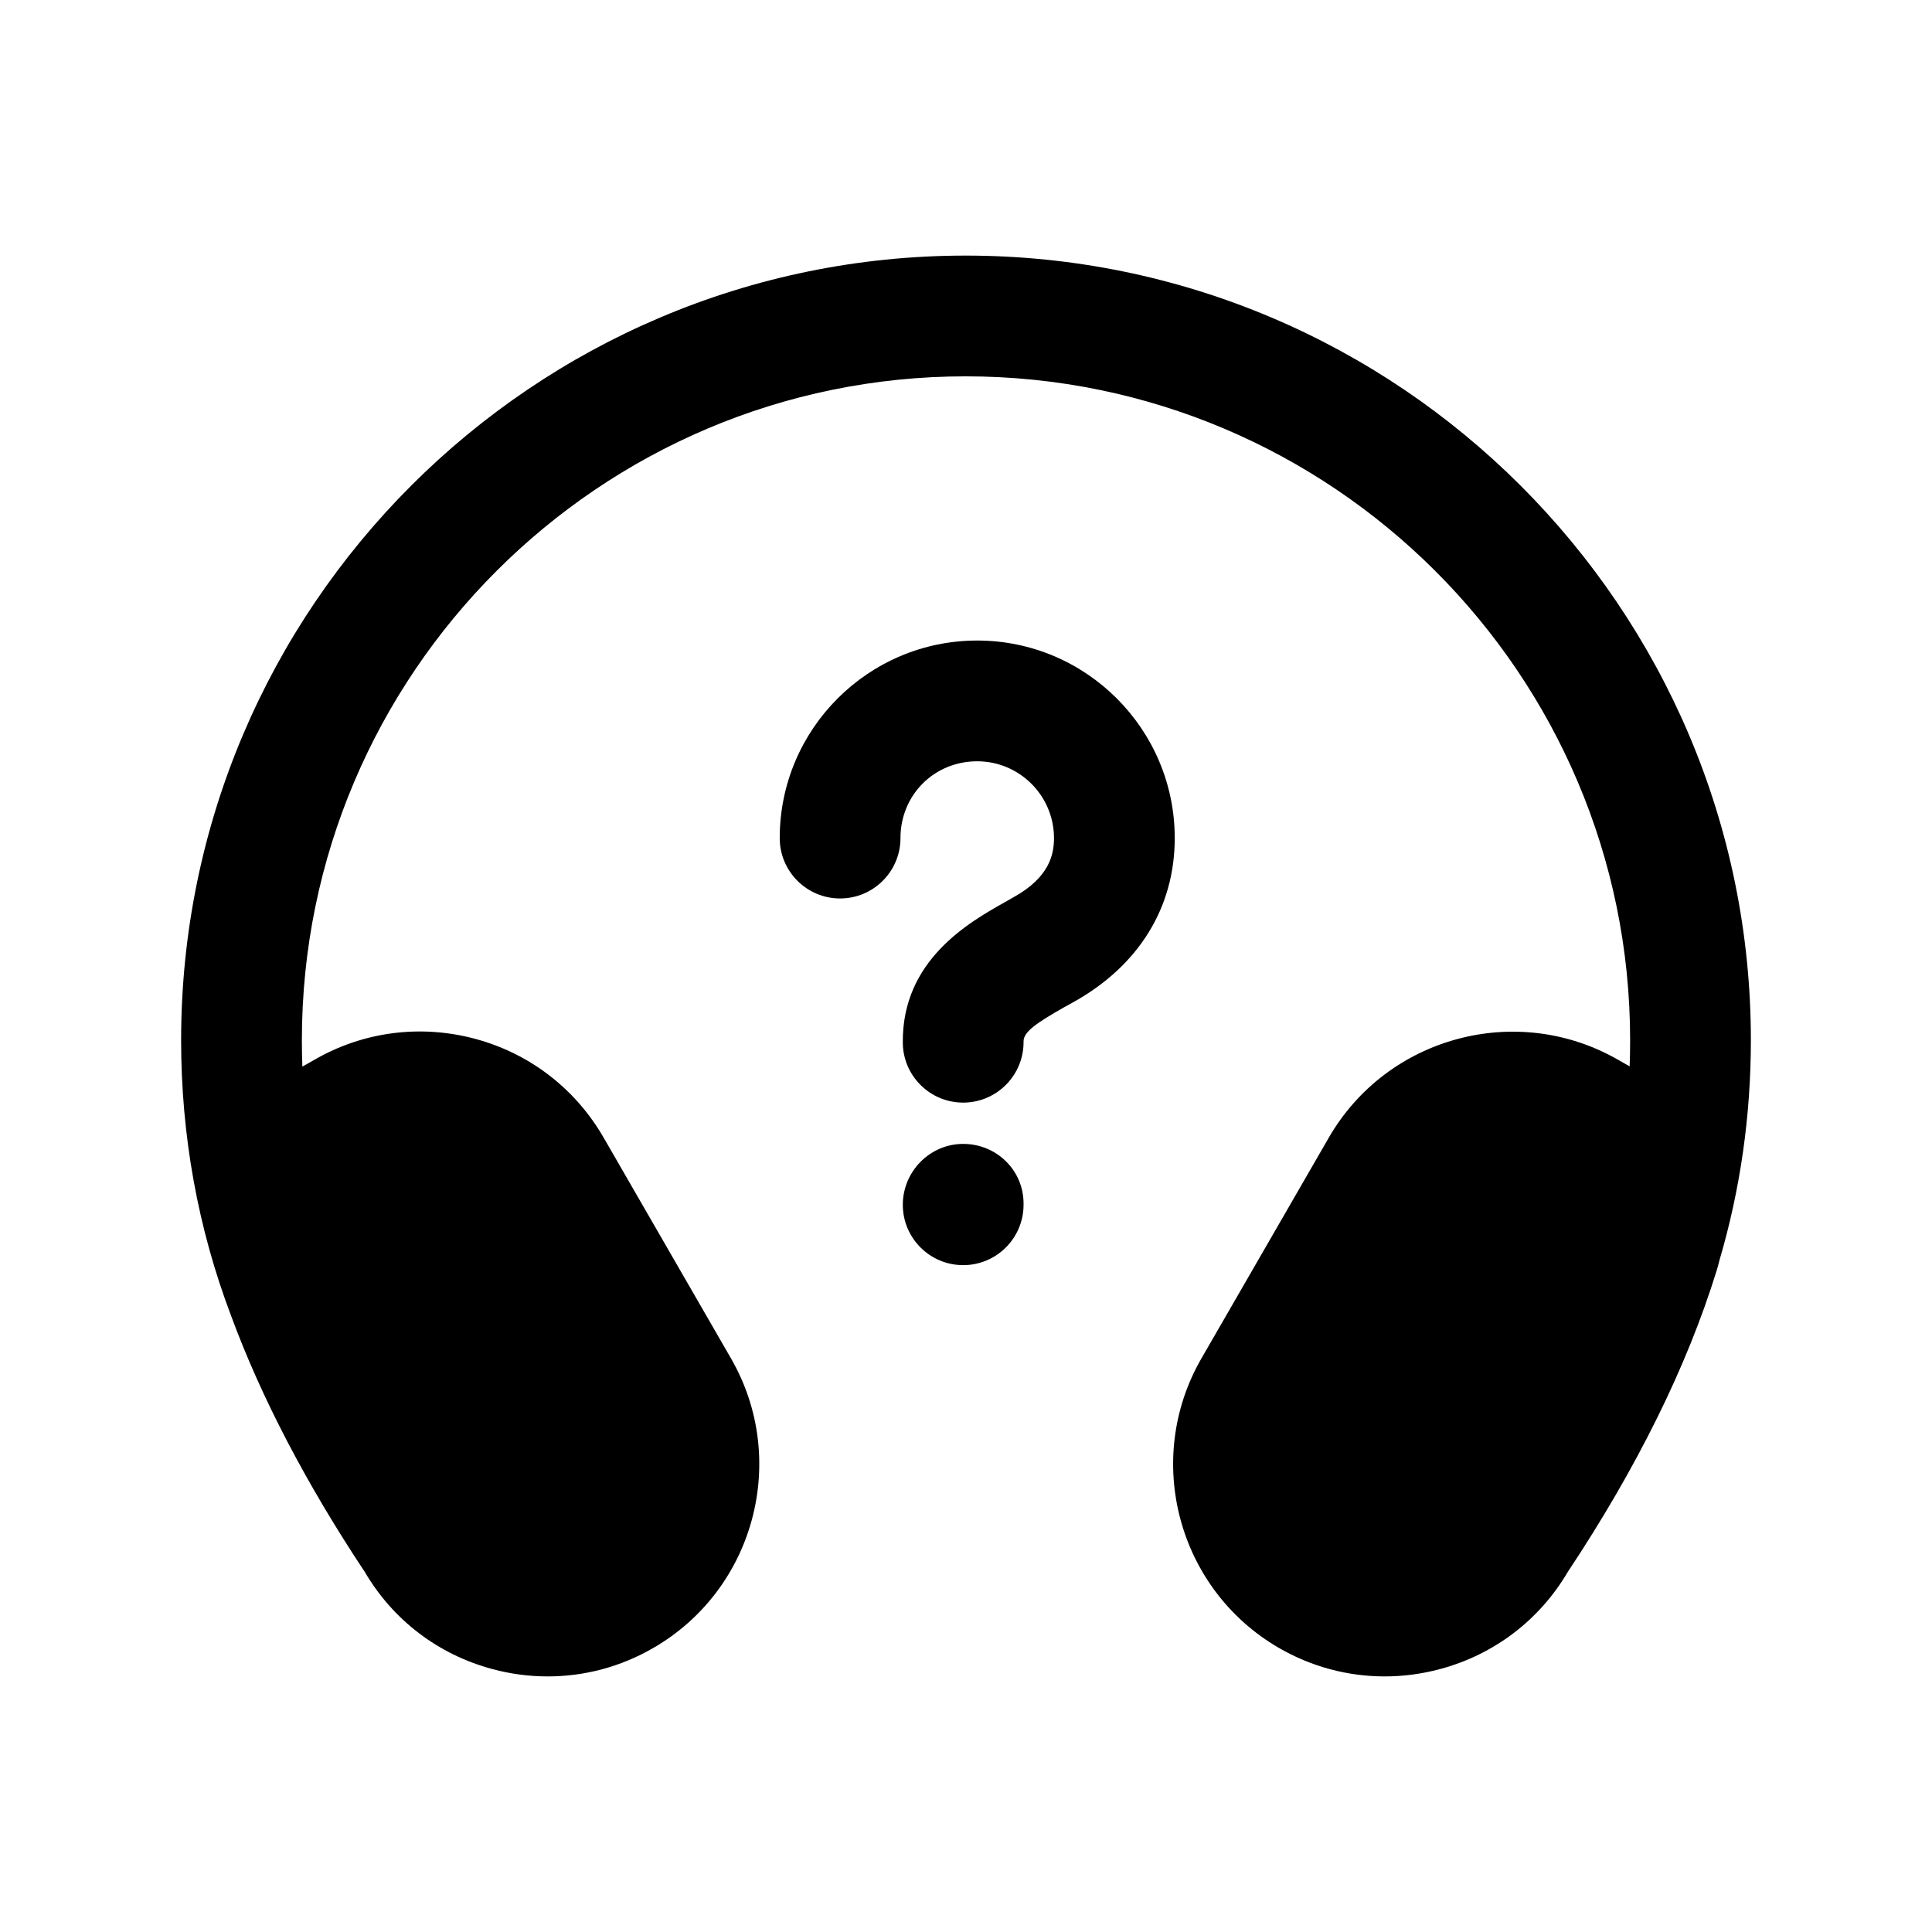 <svg width="24" height="24" viewBox="0 0 24 24" fill="none" xmlns="http://www.w3.org/2000/svg">
<path d="M21.358 15.662C21.348 15.704 21.337 15.745 21.324 15.786C20.958 16.971 20.336 18.231 19.475 19.528C19.122 20.127 18.56 20.554 17.888 20.734C17.661 20.795 17.43 20.825 17.201 20.825C16.744 20.825 16.293 20.706 15.887 20.471C14.631 19.743 14.2 18.13 14.925 16.874L16.507 14.132C17.233 12.875 18.847 12.443 20.104 13.167L20.244 13.247C20.248 13.139 20.25 13.03 20.25 12.921C20.25 8.374 16.547 4.675 11.996 4.675C7.449 4.675 3.75 8.374 3.75 12.921C3.75 13.031 3.752 13.141 3.756 13.25L3.906 13.165C4.511 12.815 5.222 12.723 5.9 12.904C6.579 13.086 7.146 13.522 7.498 14.131L9.081 16.875C9.805 18.131 9.373 19.744 8.118 20.47C7.712 20.706 7.261 20.825 6.804 20.825C6.575 20.825 6.344 20.795 6.117 20.734C5.445 20.554 4.883 20.126 4.532 19.528C3.805 18.433 3.247 17.365 2.871 16.346C2.458 15.257 2.25 14.105 2.25 12.921C2.25 7.547 6.622 3.175 11.996 3.175C17.374 3.175 21.75 7.547 21.75 12.921C21.75 13.859 21.619 14.777 21.358 15.662Z" fill="black"/>
<path d="M11.965 13.697C11.555 13.697 11.22 13.367 11.215 12.957C11.202 11.927 12.04 11.456 12.49 11.203L12.59 11.146C13.042 10.896 13.093 10.607 13.093 10.411C13.093 9.885 12.665 9.457 12.139 9.457C11.604 9.457 11.186 9.876 11.186 10.411C11.186 10.825 10.85 11.161 10.436 11.161C10.022 11.161 9.686 10.825 9.686 10.411C9.686 9.058 10.786 7.957 12.139 7.957C13.492 7.957 14.593 9.058 14.593 10.411C14.593 11.277 14.143 12.002 13.325 12.454L13.225 12.509C12.871 12.71 12.714 12.819 12.715 12.937C12.72 13.351 12.389 13.691 11.975 13.697H11.965Z" fill="black"/>
<path d="M11.965 15.716C11.551 15.716 11.215 15.38 11.215 14.966C11.215 14.553 11.551 14.21 11.965 14.21C12.379 14.21 12.715 14.537 12.715 14.951V14.966C12.715 15.38 12.379 15.716 11.965 15.716Z" fill="black"/>
</svg>
